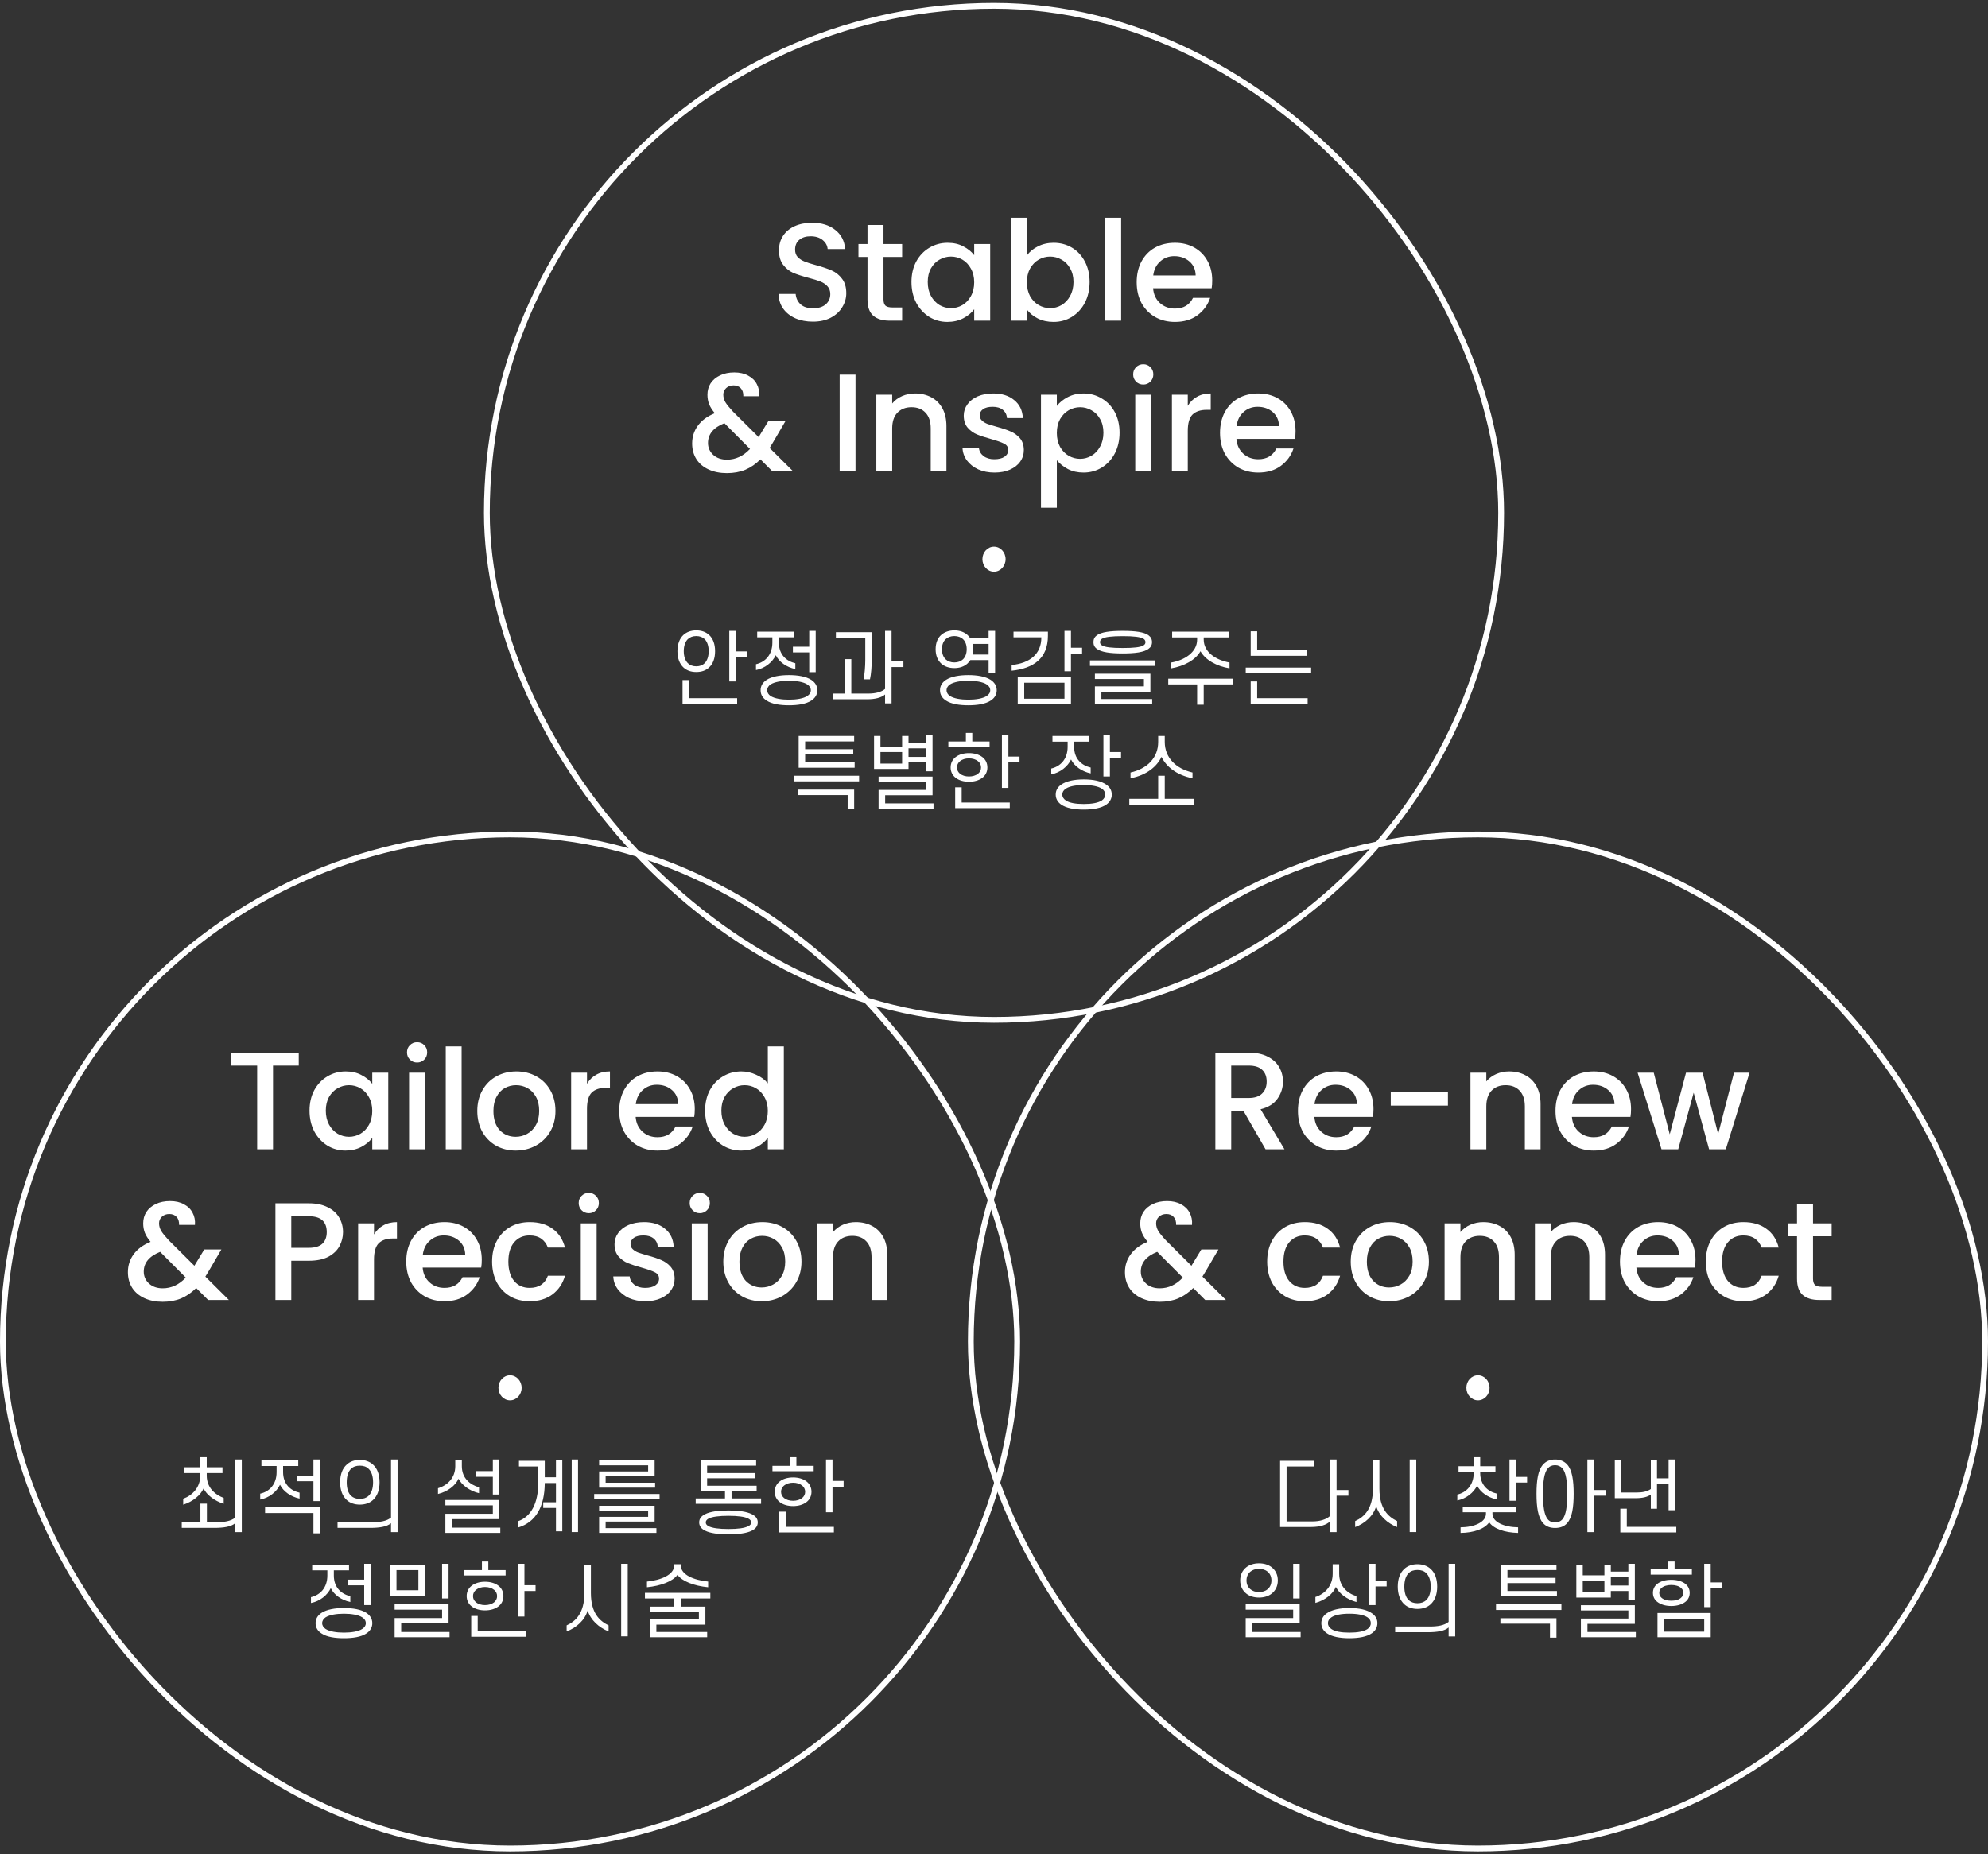 <svg width="343" height="320" viewBox="0 0 343 320" fill="none" xmlns="http://www.w3.org/2000/svg">
<rect x="0" y="0" width="343" height="320" fill="#333333" stroke="none"/>
<rect x="84" y="1" width="175" height="175" rx="87.5" stroke="white"/>
<path d="M140.253 55.508C139.133 55.508 138.125 55.316 137.229 54.931C136.333 54.532 135.629 53.971 135.117 53.252C134.605 52.532 134.349 51.691 134.349 50.731H137.277C137.341 51.452 137.621 52.044 138.117 52.508C138.629 52.971 139.341 53.203 140.253 53.203C141.197 53.203 141.933 52.98 142.461 52.532C142.989 52.068 143.253 51.475 143.253 50.755C143.253 50.196 143.085 49.739 142.749 49.388C142.429 49.035 142.021 48.764 141.525 48.572C141.045 48.38 140.373 48.172 139.509 47.947C138.421 47.66 137.533 47.371 136.845 47.084C136.173 46.779 135.597 46.316 135.117 45.691C134.637 45.068 134.397 44.236 134.397 43.196C134.397 42.236 134.637 41.395 135.117 40.675C135.597 39.956 136.269 39.404 137.133 39.02C137.997 38.636 138.997 38.444 140.133 38.444C141.749 38.444 143.069 38.852 144.093 39.667C145.133 40.468 145.709 41.572 145.821 42.98H142.797C142.749 42.371 142.461 41.852 141.933 41.419C141.405 40.987 140.709 40.772 139.845 40.772C139.061 40.772 138.421 40.971 137.925 41.371C137.429 41.772 137.181 42.347 137.181 43.099C137.181 43.611 137.333 44.035 137.637 44.371C137.957 44.691 138.357 44.947 138.837 45.139C139.317 45.331 139.973 45.539 140.805 45.764C141.909 46.068 142.805 46.371 143.493 46.675C144.197 46.98 144.789 47.452 145.269 48.092C145.765 48.715 146.013 49.556 146.013 50.611C146.013 51.459 145.781 52.26 145.317 53.011C144.869 53.764 144.205 54.371 143.325 54.836C142.461 55.283 141.437 55.508 140.253 55.508ZM152.433 44.347V51.667C152.433 52.163 152.545 52.523 152.769 52.748C153.009 52.956 153.409 53.059 153.969 53.059H155.649V55.34H153.489C152.257 55.34 151.313 55.051 150.657 54.475C150.001 53.9 149.673 52.964 149.673 51.667V44.347H148.113V42.115H149.673V38.828H152.433V42.115H155.649V44.347H152.433ZM157.259 48.667C157.259 47.34 157.531 46.163 158.075 45.139C158.635 44.115 159.387 43.324 160.331 42.764C161.291 42.188 162.347 41.9 163.499 41.9C164.539 41.9 165.443 42.108 166.211 42.523C166.995 42.923 167.619 43.428 168.083 44.035V42.115H170.843V55.34H168.083V53.371C167.619 53.995 166.987 54.516 166.187 54.931C165.387 55.347 164.475 55.556 163.451 55.556C162.315 55.556 161.275 55.267 160.331 54.691C159.387 54.099 158.635 53.283 158.075 52.243C157.531 51.188 157.259 49.995 157.259 48.667ZM168.083 48.715C168.083 47.803 167.891 47.011 167.507 46.34C167.139 45.667 166.651 45.156 166.043 44.803C165.435 44.452 164.779 44.276 164.075 44.276C163.371 44.276 162.715 44.452 162.107 44.803C161.499 45.139 161.003 45.644 160.619 46.316C160.251 46.971 160.067 47.755 160.067 48.667C160.067 49.58 160.251 50.38 160.619 51.068C161.003 51.755 161.499 52.283 162.107 52.651C162.731 53.004 163.387 53.179 164.075 53.179C164.779 53.179 165.435 53.004 166.043 52.651C166.651 52.3 167.139 51.788 167.507 51.115C167.891 50.428 168.083 49.627 168.083 48.715ZM177.173 44.084C177.637 43.444 178.269 42.923 179.069 42.523C179.885 42.108 180.789 41.9 181.781 41.9C182.949 41.9 184.005 42.179 184.949 42.739C185.893 43.3 186.637 44.099 187.181 45.139C187.725 46.163 187.997 47.34 187.997 48.667C187.997 49.995 187.725 51.188 187.181 52.243C186.637 53.283 185.885 54.099 184.925 54.691C183.981 55.267 182.933 55.556 181.781 55.556C180.757 55.556 179.845 55.355 179.045 54.956C178.261 54.556 177.637 54.044 177.173 53.419V55.34H174.437V37.58H177.173V44.084ZM185.213 48.667C185.213 47.755 185.021 46.971 184.637 46.316C184.269 45.644 183.773 45.139 183.149 44.803C182.541 44.452 181.885 44.276 181.181 44.276C180.493 44.276 179.837 44.452 179.213 44.803C178.605 45.156 178.109 45.667 177.725 46.34C177.357 47.011 177.173 47.803 177.173 48.715C177.173 49.627 177.357 50.428 177.725 51.115C178.109 51.788 178.605 52.3 179.213 52.651C179.837 53.004 180.493 53.179 181.181 53.179C181.885 53.179 182.541 53.004 183.149 52.651C183.773 52.283 184.269 51.755 184.637 51.068C185.021 50.38 185.213 49.58 185.213 48.667ZM193.438 37.58V55.34H190.702V37.58H193.438ZM209.15 48.404C209.15 48.9 209.118 49.347 209.054 49.748H198.95C199.03 50.803 199.422 51.651 200.126 52.291C200.83 52.931 201.694 53.252 202.718 53.252C204.19 53.252 205.23 52.636 205.838 51.404H208.79C208.39 52.62 207.662 53.62 206.606 54.404C205.566 55.172 204.27 55.556 202.718 55.556C201.454 55.556 200.318 55.276 199.31 54.715C198.318 54.139 197.534 53.34 196.958 52.316C196.398 51.276 196.118 50.075 196.118 48.715C196.118 47.355 196.39 46.163 196.934 45.139C197.494 44.099 198.27 43.3 199.262 42.739C200.27 42.179 201.422 41.9 202.718 41.9C203.966 41.9 205.078 42.172 206.054 42.715C207.03 43.26 207.79 44.028 208.334 45.02C208.878 45.995 209.15 47.123 209.15 48.404ZM206.294 47.539C206.278 46.532 205.918 45.724 205.214 45.115C204.51 44.508 203.638 44.203 202.598 44.203C201.654 44.203 200.846 44.508 200.174 45.115C199.502 45.708 199.102 46.516 198.974 47.539H206.294ZM133.266 81.34L131.202 79.275C130.402 80.076 129.53 80.675 128.586 81.076C127.642 81.46 126.586 81.651 125.418 81.651C124.234 81.651 123.186 81.444 122.274 81.028C121.362 80.612 120.658 80.019 120.162 79.251C119.666 78.468 119.418 77.564 119.418 76.54C119.418 75.388 119.746 74.364 120.402 73.468C121.058 72.555 122.034 71.835 123.33 71.308C122.866 70.748 122.538 70.228 122.346 69.748C122.154 69.251 122.058 68.707 122.058 68.115C122.058 67.379 122.242 66.724 122.61 66.147C122.994 65.572 123.538 65.115 124.242 64.779C124.946 64.444 125.762 64.275 126.69 64.275C127.634 64.275 128.434 64.46 129.09 64.828C129.762 65.18 130.258 65.668 130.578 66.291C130.914 66.915 131.05 67.612 130.986 68.379H128.25C128.266 67.787 128.122 67.332 127.818 67.011C127.514 66.675 127.098 66.507 126.57 66.507C126.042 66.507 125.61 66.668 125.274 66.987C124.954 67.291 124.794 67.668 124.794 68.115C124.794 68.547 124.914 68.98 125.154 69.412C125.41 69.828 125.85 70.371 126.474 71.043L130.89 75.436L132.594 72.627H135.546L133.386 76.323L132.786 77.308L136.842 81.34H133.266ZM125.418 79.323C126.922 79.323 128.25 78.707 129.402 77.475L124.986 73.035C123.098 73.787 122.154 74.924 122.154 76.444C122.154 77.26 122.458 77.948 123.066 78.507C123.674 79.052 124.458 79.323 125.418 79.323ZM147.606 64.659V81.34H144.87V64.659H147.606ZM157.87 67.9C158.91 67.9 159.838 68.115 160.654 68.547C161.486 68.98 162.134 69.62 162.598 70.468C163.062 71.316 163.294 72.34 163.294 73.54V81.34H160.582V73.948C160.582 72.763 160.286 71.859 159.694 71.236C159.102 70.596 158.294 70.275 157.27 70.275C156.246 70.275 155.43 70.596 154.822 71.236C154.23 71.859 153.934 72.763 153.934 73.948V81.34H151.198V68.115H153.934V69.627C154.382 69.084 154.95 68.659 155.638 68.356C156.342 68.052 157.086 67.9 157.87 67.9ZM171.584 81.555C170.544 81.555 169.608 81.371 168.776 81.004C167.96 80.62 167.312 80.108 166.832 79.468C166.352 78.811 166.096 78.084 166.064 77.284H168.896C168.944 77.844 169.208 78.316 169.688 78.7C170.184 79.067 170.8 79.251 171.536 79.251C172.304 79.251 172.896 79.108 173.312 78.82C173.744 78.516 173.96 78.132 173.96 77.668C173.96 77.171 173.72 76.803 173.24 76.564C172.776 76.323 172.032 76.059 171.008 75.772C170.016 75.499 169.208 75.236 168.584 74.98C167.96 74.724 167.416 74.332 166.952 73.803C166.504 73.275 166.28 72.579 166.28 71.716C166.28 71.011 166.488 70.371 166.904 69.796C167.32 69.204 167.912 68.74 168.68 68.403C169.464 68.067 170.36 67.9 171.368 67.9C172.872 67.9 174.08 68.284 174.992 69.052C175.92 69.803 176.416 70.835 176.48 72.147H173.744C173.696 71.555 173.456 71.084 173.024 70.731C172.592 70.379 172.008 70.204 171.272 70.204C170.552 70.204 170 70.34 169.616 70.612C169.232 70.883 169.04 71.243 169.04 71.692C169.04 72.043 169.168 72.34 169.424 72.579C169.68 72.82 169.992 73.011 170.36 73.156C170.728 73.284 171.272 73.451 171.992 73.659C172.952 73.915 173.736 74.18 174.344 74.451C174.968 74.707 175.504 75.091 175.952 75.603C176.4 76.115 176.632 76.796 176.648 77.644C176.648 78.395 176.44 79.067 176.024 79.659C175.608 80.251 175.016 80.716 174.248 81.052C173.496 81.388 172.608 81.555 171.584 81.555ZM182.341 70.059C182.805 69.451 183.437 68.939 184.237 68.523C185.037 68.108 185.941 67.9 186.949 67.9C188.101 67.9 189.149 68.188 190.093 68.763C191.053 69.323 191.805 70.115 192.349 71.139C192.893 72.163 193.165 73.34 193.165 74.668C193.165 75.996 192.893 77.188 192.349 78.243C191.805 79.284 191.053 80.1 190.093 80.692C189.149 81.267 188.101 81.555 186.949 81.555C185.941 81.555 185.045 81.356 184.261 80.956C183.477 80.54 182.837 80.028 182.341 79.419V87.627H179.605V68.115H182.341V70.059ZM190.381 74.668C190.381 73.755 190.189 72.972 189.805 72.316C189.437 71.644 188.941 71.139 188.317 70.803C187.709 70.451 187.053 70.275 186.349 70.275C185.661 70.275 185.005 70.451 184.381 70.803C183.773 71.156 183.277 71.668 182.893 72.34C182.525 73.011 182.341 73.803 182.341 74.716C182.341 75.627 182.525 76.427 182.893 77.115C183.277 77.787 183.773 78.299 184.381 78.651C185.005 79.004 185.661 79.18 186.349 79.18C187.053 79.18 187.709 79.004 188.317 78.651C188.941 78.284 189.437 77.755 189.805 77.067C190.189 76.379 190.381 75.579 190.381 74.668ZM197.262 66.364C196.766 66.364 196.35 66.195 196.014 65.859C195.678 65.523 195.51 65.108 195.51 64.612C195.51 64.115 195.678 63.7 196.014 63.364C196.35 63.028 196.766 62.859 197.262 62.859C197.742 62.859 198.15 63.028 198.486 63.364C198.822 63.7 198.99 64.115 198.99 64.612C198.99 65.108 198.822 65.523 198.486 65.859C198.15 66.195 197.742 66.364 197.262 66.364ZM198.606 68.115V81.34H195.87V68.115H198.606ZM204.934 70.035C205.334 69.364 205.862 68.844 206.518 68.475C207.19 68.091 207.982 67.9 208.894 67.9V70.731H208.198C207.126 70.731 206.31 71.004 205.75 71.547C205.206 72.091 204.934 73.035 204.934 74.379V81.34H202.198V68.115H204.934V70.035ZM223.529 74.403C223.529 74.9 223.497 75.347 223.433 75.748H213.329C213.409 76.803 213.801 77.651 214.505 78.291C215.209 78.931 216.073 79.251 217.097 79.251C218.569 79.251 219.609 78.635 220.217 77.403H223.169C222.769 78.62 222.041 79.62 220.985 80.403C219.945 81.171 218.649 81.555 217.097 81.555C215.833 81.555 214.697 81.275 213.689 80.716C212.697 80.139 211.913 79.34 211.337 78.316C210.777 77.275 210.497 76.076 210.497 74.716C210.497 73.356 210.769 72.163 211.313 71.139C211.873 70.1 212.649 69.299 213.641 68.74C214.649 68.18 215.801 67.9 217.097 67.9C218.345 67.9 219.457 68.171 220.433 68.716C221.409 69.26 222.169 70.028 222.713 71.019C223.257 71.996 223.529 73.124 223.529 74.403ZM220.673 73.54C220.657 72.531 220.297 71.724 219.593 71.115C218.889 70.507 218.017 70.204 216.977 70.204C216.033 70.204 215.225 70.507 214.553 71.115C213.881 71.707 213.481 72.516 213.353 73.54H220.673Z" fill="white"/>
<path d="M171.5 98.66C172.605 98.66 173.5 97.693 173.5 96.5C173.5 95.307 172.605 94.339 171.5 94.339C170.395 94.339 169.5 95.307 169.5 96.5C169.5 97.693 170.395 98.66 171.5 98.66Z" fill="white"/>
<path d="M116.881 112.373C116.881 111.141 117.259 110.189 117.917 109.573C118.477 109.069 119.219 108.789 120.129 108.789C121.053 108.789 121.795 109.069 122.341 109.573C123.013 110.189 123.377 111.141 123.377 112.373C123.377 113.619 123.013 114.571 122.341 115.187C121.795 115.705 121.053 115.971 120.129 115.971C119.219 115.971 118.477 115.705 117.917 115.187C117.259 114.571 116.881 113.619 116.881 112.373ZM117.973 112.373C117.973 113.269 118.211 113.969 118.659 114.431C119.023 114.795 119.513 114.991 120.129 114.991C120.745 114.991 121.235 114.795 121.599 114.431C122.033 113.969 122.271 113.269 122.271 112.373C122.271 111.477 122.033 110.777 121.599 110.315C121.235 109.965 120.745 109.769 120.129 109.769C119.513 109.769 119.023 109.965 118.659 110.315C118.211 110.777 117.973 111.477 117.973 112.373ZM126.947 108.873V112.415H128.865V113.409H126.947V117.595H125.827V108.873H126.947ZM118.883 117.357V120.493H127.185V121.459H117.763V117.357H118.883ZM130.643 109.013H136.999V109.993H134.381V110.889C134.381 113.003 135.711 114.109 137.223 114.459V115.467C135.711 115.145 134.423 114.249 133.849 113.073C133.275 114.277 131.987 115.341 130.433 115.635V114.627C131.987 114.277 133.261 113.031 133.261 110.889V109.993H130.643V109.013ZM140.737 115.999H139.617V112.583H136.803V111.603H139.617V108.873H140.737V115.999ZM136.117 121.711C134.591 121.711 133.177 121.501 132.267 120.899C131.623 120.493 131.231 119.905 131.231 119.121C131.231 118.337 131.623 117.749 132.267 117.329C133.177 116.741 134.591 116.503 136.117 116.503C137.643 116.503 139.071 116.741 139.981 117.329C140.611 117.749 141.017 118.337 141.017 119.121C141.017 119.905 140.611 120.493 139.981 120.899C139.071 121.501 137.643 121.711 136.117 121.711ZM136.117 117.483C134.815 117.483 133.639 117.679 132.953 118.113C132.589 118.365 132.365 118.701 132.365 119.121C132.365 119.527 132.589 119.863 132.953 120.115C133.639 120.549 134.815 120.745 136.117 120.745C137.419 120.745 138.609 120.549 139.281 120.115C139.673 119.863 139.897 119.527 139.897 119.121C139.897 118.701 139.673 118.365 139.281 118.113C138.609 117.679 137.419 117.483 136.117 117.483ZM149.29 113.899V110.077H144.222V109.097H150.41V113.731C150.41 114.963 150.298 116.363 150.102 117.231H148.996C149.178 116.363 149.29 115.033 149.29 113.899ZM145.748 113.745H146.882V119.695H149.808C151.054 119.695 152.104 119.415 152.706 118.897V108.873H153.826V114.137H155.87V115.117H153.826V121.389H152.706V119.849C152.09 120.395 150.984 120.675 149.64 120.675H143.774V119.695H145.748V113.745ZM161.428 112.037C161.428 110.959 161.778 110.105 162.408 109.559C162.968 109.069 163.738 108.789 164.662 108.789C165.572 108.789 166.356 109.069 166.902 109.559C167.098 109.727 167.28 109.937 167.42 110.175H170.57V108.873H171.69V116.069H170.57V113.913H167.42C167.266 114.137 167.098 114.347 166.902 114.529C166.356 115.019 165.572 115.299 164.662 115.299C163.738 115.299 162.968 115.019 162.408 114.529C161.778 113.955 161.428 113.129 161.428 112.037ZM167.798 111.127C167.868 111.407 167.896 111.715 167.896 112.037C167.896 112.373 167.868 112.681 167.798 112.961H170.57V111.127H167.798ZM162.52 112.037C162.52 112.779 162.744 113.367 163.15 113.773C163.528 114.123 164.032 114.319 164.662 114.319C165.278 114.319 165.796 114.123 166.16 113.773C166.566 113.367 166.79 112.779 166.79 112.037C166.79 111.295 166.566 110.707 166.16 110.315C165.796 109.965 165.278 109.769 164.662 109.769C164.032 109.769 163.528 109.965 163.15 110.315C162.744 110.707 162.52 111.295 162.52 112.037ZM167.07 121.711C165.544 121.711 164.13 121.501 163.22 120.899C162.576 120.493 162.184 119.905 162.184 119.121C162.184 118.337 162.576 117.749 163.22 117.329C164.13 116.741 165.544 116.503 167.07 116.503C168.596 116.503 170.024 116.741 170.934 117.329C171.564 117.749 171.97 118.337 171.97 119.121C171.97 119.905 171.564 120.493 170.934 120.899C170.024 121.501 168.596 121.711 167.07 121.711ZM167.07 117.483C165.768 117.483 164.592 117.679 163.906 118.113C163.542 118.365 163.318 118.701 163.318 119.121C163.318 119.527 163.542 119.863 163.906 120.115C164.592 120.549 165.768 120.745 167.07 120.745C168.372 120.745 169.562 120.549 170.234 120.115C170.626 119.863 170.85 119.527 170.85 119.121C170.85 118.701 170.626 118.365 170.234 118.113C169.562 117.679 168.372 117.483 167.07 117.483ZM179.669 109.993H174.867V109.013H180.803V109.727C180.803 113.605 178.339 115.355 174.545 115.747V114.767C177.695 114.445 179.669 112.877 179.669 109.993ZM184.779 108.873V111.785H186.697V112.779H184.779V115.845H183.659V108.873H184.779ZM175.595 121.543V116.853H184.779V121.543H175.595ZM183.659 117.819H176.715V120.577H183.659V117.819ZM188.657 110.819C188.657 110.301 188.853 109.923 189.273 109.615C190.043 109.083 191.499 108.873 193.711 108.873C195.923 108.873 197.379 109.083 198.135 109.615C198.555 109.923 198.765 110.301 198.765 110.819C198.765 111.309 198.555 111.701 198.135 111.995C197.379 112.541 195.923 112.765 193.711 112.765C191.499 112.765 190.043 112.541 189.273 111.995C188.853 111.701 188.657 111.309 188.657 110.819ZM189.791 110.819C189.791 111.043 189.889 111.225 190.113 111.365C190.631 111.701 191.793 111.827 193.711 111.827C195.629 111.827 196.791 111.701 197.309 111.365C197.533 111.225 197.631 111.043 197.631 110.819C197.631 110.595 197.533 110.399 197.309 110.245C196.791 109.923 195.629 109.783 193.711 109.783C191.793 109.783 190.631 109.923 190.113 110.245C189.889 110.399 189.791 110.595 189.791 110.819ZM188.055 114.921V113.969H199.339V114.921H188.055ZM190.029 119.373V120.633H198.793V121.543H188.909V118.449H197.365V117.175H188.909V116.265H198.485V119.373H190.029ZM202.236 110.007V109.013H212.022V110.007H207.682V110.371C207.682 112.597 209.894 113.941 212.134 114.333V115.341C209.866 114.949 208.004 113.913 207.122 112.387C206.254 113.913 204.322 114.949 202.082 115.341V114.333C204.308 113.955 206.548 112.597 206.548 110.371V110.007H202.236ZM201.564 118.113V117.119H212.708V118.113H207.682V121.613H206.548V118.113H201.564ZM216.907 108.943V112.191H225.447V113.171H215.787V108.943H216.907ZM214.933 116.195V115.215H226.217V116.195H214.933ZM216.907 117.595V120.493H225.615V121.459H215.787V117.595H216.907ZM138.916 130.205V131.563H147.456V132.487H137.796V127.013H147.372V127.951H138.916V129.295H147.218V130.205H138.916ZM136.942 134.839V133.873H148.226V134.839H136.942ZM146.252 139.613V137.205H137.698V136.267H147.372V139.613H146.252ZM151.908 128.861H155.646V127.013H156.752V128.217H159.776V126.873H160.896V133.103H159.776V131.563H156.752V132.697H150.802V127.013H151.908V128.861ZM156.752 129.141V130.625H159.776V129.141H156.752ZM155.646 131.773V129.785H151.908V131.773H155.646ZM152.72 137.233V138.633H161.064V139.543H151.586V136.323H159.776V134.923H151.586V134.013H160.896V137.233H152.72ZM163.625 128.889V127.965H166.649V126.481H167.755V127.965H170.737V128.889H163.625ZM165.109 132.445C165.109 132.893 165.305 133.243 165.627 133.523C166.019 133.831 166.565 133.999 167.181 133.999C167.797 133.999 168.357 133.831 168.749 133.523C169.071 133.243 169.267 132.893 169.267 132.445C169.267 131.997 169.071 131.633 168.749 131.367C168.357 131.045 167.797 130.877 167.181 130.877C166.565 130.877 166.019 131.045 165.627 131.367C165.305 131.633 165.109 131.997 165.109 132.445ZM164.017 132.445C164.017 131.689 164.339 131.059 164.899 130.639C165.459 130.205 166.271 129.967 167.181 129.967C168.105 129.967 168.903 130.205 169.477 130.639C170.037 131.059 170.359 131.689 170.359 132.445C170.359 133.187 170.037 133.817 169.477 134.237C168.903 134.671 168.105 134.909 167.181 134.909C166.271 134.909 165.459 134.671 164.899 134.237C164.339 133.817 164.017 133.187 164.017 132.445ZM173.985 126.873V130.569H175.903V131.563H173.985V135.973H172.865V126.873H173.985ZM165.921 135.875V138.493H174.223V139.459H164.801V135.875H165.921ZM181.587 127.013H187.957V127.993H185.325V128.889C185.325 131.003 186.669 132.109 188.181 132.459V133.467C186.669 133.145 185.381 132.249 184.793 131.073C184.219 132.277 182.931 133.341 181.377 133.635V132.627C182.931 132.277 184.205 131.031 184.205 128.889V127.993H181.587V127.013ZM191.499 126.873V129.785H193.417V130.779H191.499V133.999H190.379V126.873H191.499ZM182.147 137.121C182.147 136.393 182.497 135.819 183.085 135.413C183.953 134.797 185.339 134.503 186.991 134.503C188.643 134.503 190.029 134.797 190.883 135.413C191.471 135.819 191.821 136.393 191.821 137.121C191.821 137.849 191.471 138.423 190.883 138.843C190.029 139.445 188.643 139.711 186.991 139.711C185.339 139.711 183.953 139.445 183.085 138.843C182.497 138.423 182.147 137.849 182.147 137.121ZM183.281 137.121C183.281 137.513 183.491 137.863 183.883 138.129C184.485 138.549 185.577 138.745 186.991 138.745C188.391 138.745 189.483 138.549 190.113 138.129C190.491 137.863 190.687 137.513 190.687 137.121C190.687 136.715 190.491 136.365 190.113 136.113C189.483 135.693 188.391 135.483 186.991 135.483C185.577 135.483 184.485 135.693 183.883 136.113C183.491 136.365 183.281 136.715 183.281 137.121ZM200.402 130.611C199.618 132.263 197.882 133.761 195.054 134.307V133.313C197.938 132.669 199.828 130.779 199.828 128.035V127.013H200.962V128.035C200.962 130.779 202.922 132.669 205.75 133.313V134.307C202.95 133.747 201.186 132.263 200.402 130.611ZM194.844 138.843V137.863H199.828V133.873H200.962V137.863H205.988V138.843H194.844Z" fill="white"/>
<rect x="0.5" y="144" width="175" height="175" rx="87.5" stroke="white"/>
<path d="M51.545 181.659V183.891H47.105V198.339H44.369V183.891H39.905V181.659H51.545ZM53.404 191.667C53.404 190.339 53.676 189.163 54.22 188.139C54.78 187.115 55.532 186.323 56.476 185.763C57.436 185.187 58.492 184.899 59.644 184.899C60.684 184.899 61.588 185.107 62.356 185.523C63.14 185.923 63.764 186.427 64.228 187.035V185.115H66.988V198.339H64.228V196.371C63.764 196.995 63.132 197.515 62.332 197.931C61.532 198.347 60.62 198.555 59.596 198.555C58.46 198.555 57.42 198.267 56.476 197.691C55.532 197.099 54.78 196.283 54.22 195.243C53.676 194.187 53.404 192.995 53.404 191.667ZM64.228 191.715C64.228 190.803 64.036 190.011 63.652 189.339C63.284 188.667 62.796 188.155 62.188 187.803C61.58 187.451 60.924 187.275 60.22 187.275C59.516 187.275 58.86 187.451 58.252 187.803C57.644 188.139 57.148 188.643 56.764 189.315C56.396 189.971 56.212 190.755 56.212 191.667C56.212 192.579 56.396 193.379 56.764 194.067C57.148 194.755 57.644 195.283 58.252 195.651C58.876 196.003 59.532 196.179 60.22 196.179C60.924 196.179 61.58 196.003 62.188 195.651C62.796 195.299 63.284 194.787 63.652 194.115C64.036 193.427 64.228 192.627 64.228 191.715ZM71.973 183.363C71.477 183.363 71.061 183.195 70.725 182.859C70.389 182.523 70.221 182.107 70.221 181.611C70.221 181.115 70.389 180.699 70.725 180.363C71.061 180.027 71.477 179.859 71.973 179.859C72.453 179.859 72.861 180.027 73.197 180.363C73.533 180.699 73.701 181.115 73.701 181.611C73.701 182.107 73.533 182.523 73.197 182.859C72.861 183.195 72.453 183.363 71.973 183.363ZM73.317 185.115V198.339H70.581V185.115H73.317ZM79.645 180.579V198.339H76.909V180.579H79.645ZM88.974 198.555C87.725 198.555 86.597 198.275 85.59 197.715C84.582 197.139 83.79 196.339 83.213 195.315C82.638 194.275 82.35 193.075 82.35 191.715C82.35 190.371 82.645 189.179 83.237 188.139C83.829 187.099 84.638 186.299 85.662 185.739C86.686 185.179 87.829 184.899 89.094 184.899C90.358 184.899 91.501 185.179 92.525 185.739C93.549 186.299 94.358 187.099 94.95 188.139C95.541 189.179 95.838 190.371 95.838 191.715C95.838 193.059 95.534 194.251 94.925 195.291C94.317 196.331 93.486 197.139 92.43 197.715C91.389 198.275 90.237 198.555 88.974 198.555ZM88.974 196.179C89.677 196.179 90.334 196.011 90.942 195.675C91.566 195.339 92.07 194.835 92.454 194.163C92.838 193.491 93.029 192.675 93.029 191.715C93.029 190.755 92.846 189.947 92.478 189.291C92.109 188.619 91.621 188.115 91.013 187.779C90.406 187.443 89.749 187.275 89.046 187.275C88.341 187.275 87.686 187.443 87.078 187.779C86.486 188.115 86.013 188.619 85.662 189.291C85.309 189.947 85.133 190.755 85.133 191.715C85.133 193.139 85.493 194.243 86.213 195.027C86.95 195.795 87.87 196.179 88.974 196.179ZM101.278 187.035C101.678 186.363 102.206 185.843 102.862 185.475C103.534 185.091 104.326 184.899 105.238 184.899V187.731H104.542C103.47 187.731 102.654 188.003 102.094 188.547C101.55 189.091 101.278 190.035 101.278 191.379V198.339H98.542V185.115H101.278V187.035ZM119.873 191.403C119.873 191.899 119.841 192.347 119.777 192.747H109.673C109.753 193.803 110.145 194.651 110.849 195.291C111.553 195.931 112.417 196.251 113.441 196.251C114.913 196.251 115.953 195.635 116.561 194.403H119.513C119.113 195.619 118.385 196.619 117.329 197.403C116.289 198.171 114.993 198.555 113.441 198.555C112.177 198.555 111.041 198.275 110.033 197.715C109.041 197.139 108.257 196.339 107.681 195.315C107.121 194.275 106.841 193.075 106.841 191.715C106.841 190.355 107.113 189.163 107.657 188.139C108.217 187.099 108.993 186.299 109.985 185.739C110.993 185.179 112.145 184.899 113.441 184.899C114.689 184.899 115.801 185.171 116.777 185.715C117.753 186.259 118.513 187.027 119.057 188.019C119.601 188.995 119.873 190.123 119.873 191.403ZM117.017 190.539C117.001 189.531 116.641 188.723 115.937 188.115C115.233 187.507 114.361 187.203 113.321 187.203C112.377 187.203 111.569 187.507 110.897 188.115C110.225 188.707 109.825 189.515 109.697 190.539H117.017ZM121.654 191.667C121.654 190.339 121.926 189.163 122.47 188.139C123.03 187.115 123.782 186.323 124.726 185.763C125.686 185.187 126.75 184.899 127.918 184.899C128.782 184.899 129.63 185.091 130.462 185.475C131.31 185.843 131.982 186.339 132.478 186.963V180.579H135.238V198.339H132.478V196.347C132.03 196.987 131.406 197.515 130.606 197.931C129.822 198.347 128.918 198.555 127.894 198.555C126.742 198.555 125.686 198.267 124.726 197.691C123.782 197.099 123.03 196.283 122.47 195.243C121.926 194.187 121.654 192.995 121.654 191.667ZM132.478 191.715C132.478 190.803 132.286 190.011 131.902 189.339C131.534 188.667 131.046 188.155 130.438 187.803C129.83 187.451 129.174 187.275 128.47 187.275C127.766 187.275 127.11 187.451 126.502 187.803C125.894 188.139 125.398 188.643 125.014 189.315C124.646 189.971 124.462 190.755 124.462 191.667C124.462 192.579 124.646 193.379 125.014 194.067C125.398 194.755 125.894 195.283 126.502 195.651C127.126 196.003 127.782 196.179 128.47 196.179C129.174 196.179 129.83 196.003 130.438 195.651C131.046 195.299 131.534 194.787 131.902 194.115C132.286 193.427 132.478 192.627 132.478 191.715ZM35.915 224.339L33.851 222.275C33.051 223.075 32.179 223.675 31.235 224.075C30.291 224.459 29.235 224.651 28.067 224.651C26.883 224.651 25.835 224.443 24.923 224.027C24.011 223.611 23.307 223.019 22.811 222.251C22.315 221.467 22.067 220.563 22.067 219.539C22.067 218.387 22.395 217.363 23.051 216.467C23.707 215.555 24.683 214.835 25.979 214.307C25.515 213.747 25.187 213.227 24.995 212.747C24.803 212.251 24.707 211.707 24.707 211.115C24.707 210.379 24.891 209.723 25.259 209.147C25.643 208.571 26.187 208.115 26.891 207.779C27.595 207.443 28.411 207.275 29.339 207.275C30.283 207.275 31.083 207.459 31.739 207.827C32.411 208.179 32.907 208.667 33.227 209.291C33.563 209.915 33.699 210.611 33.635 211.379H30.899C30.915 210.787 30.771 210.331 30.467 210.011C30.163 209.675 29.747 209.507 29.219 209.507C28.691 209.507 28.259 209.667 27.923 209.987C27.603 210.291 27.443 210.667 27.443 211.115C27.443 211.547 27.563 211.979 27.803 212.411C28.059 212.827 28.499 213.371 29.123 214.043L33.539 218.435L35.243 215.627H38.195L36.035 219.323L35.435 220.307L39.491 224.339H35.915ZM28.067 222.323C29.571 222.323 30.899 221.707 32.051 220.475L27.635 216.035C25.747 216.787 24.803 217.923 24.803 219.443C24.803 220.259 25.107 220.947 25.715 221.507C26.323 222.051 27.107 222.323 28.067 222.323ZM59.183 212.627C59.183 213.475 58.983 214.275 58.583 215.027C58.183 215.779 57.543 216.395 56.663 216.875C55.783 217.339 54.655 217.571 53.279 217.571H50.255V224.339H47.519V207.659H53.279C54.559 207.659 55.639 207.883 56.519 208.331C57.415 208.763 58.079 209.355 58.511 210.107C58.959 210.859 59.183 211.699 59.183 212.627ZM53.279 215.339C54.319 215.339 55.095 215.107 55.607 214.643C56.119 214.163 56.375 213.491 56.375 212.627C56.375 210.803 55.343 209.891 53.279 209.891H50.255V215.339H53.279ZM64.528 213.035C64.928 212.363 65.456 211.843 66.112 211.475C66.784 211.091 67.576 210.899 68.488 210.899V213.731H67.792C66.72 213.731 65.904 214.003 65.344 214.547C64.8 215.091 64.528 216.035 64.528 217.379V224.339H61.792V211.115H64.528V213.035ZM83.123 217.403C83.123 217.899 83.091 218.347 83.027 218.747H72.923C73.003 219.803 73.395 220.651 74.099 221.291C74.803 221.931 75.667 222.251 76.691 222.251C78.163 222.251 79.203 221.635 79.811 220.403H82.763C82.363 221.619 81.635 222.619 80.579 223.403C79.539 224.171 78.243 224.555 76.691 224.555C75.427 224.555 74.291 224.275 73.283 223.715C72.291 223.139 71.507 222.339 70.931 221.315C70.371 220.275 70.091 219.075 70.091 217.715C70.091 216.355 70.363 215.163 70.907 214.139C71.467 213.099 72.243 212.299 73.235 211.739C74.243 211.179 75.395 210.899 76.691 210.899C77.939 210.899 79.051 211.171 80.027 211.715C81.003 212.259 81.763 213.027 82.307 214.019C82.851 214.995 83.123 216.123 83.123 217.403ZM80.267 216.539C80.251 215.531 79.891 214.723 79.187 214.115C78.483 213.507 77.611 213.203 76.571 213.203C75.627 213.203 74.819 213.507 74.147 214.115C73.475 214.707 73.075 215.515 72.947 216.539H80.267ZM84.904 217.715C84.904 216.355 85.176 215.163 85.72 214.139C86.28 213.099 87.048 212.299 88.024 211.739C89 211.179 90.12 210.899 91.384 210.899C92.984 210.899 94.304 211.283 95.344 212.051C96.4 212.803 97.112 213.883 97.48 215.291H94.528C94.288 214.635 93.904 214.123 93.376 213.755C92.848 213.387 92.184 213.203 91.384 213.203C90.264 213.203 89.368 213.603 88.696 214.403C88.04 215.187 87.712 216.291 87.712 217.715C87.712 219.139 88.04 220.251 88.696 221.051C89.368 221.851 90.264 222.251 91.384 222.251C92.968 222.251 94.016 221.555 94.528 220.163H97.48C97.096 221.507 96.376 222.579 95.32 223.379C94.264 224.163 92.952 224.555 91.384 224.555C90.12 224.555 89 224.275 88.024 223.715C87.048 223.139 86.28 222.339 85.72 221.315C85.176 220.275 84.904 219.075 84.904 217.715ZM101.598 209.363C101.102 209.363 100.686 209.195 100.35 208.859C100.014 208.523 99.846 208.107 99.846 207.611C99.846 207.115 100.014 206.699 100.35 206.363C100.686 206.027 101.102 205.859 101.598 205.859C102.078 205.859 102.486 206.027 102.822 206.363C103.158 206.699 103.326 207.115 103.326 207.611C103.326 208.107 103.158 208.523 102.822 208.859C102.486 209.195 102.078 209.363 101.598 209.363ZM102.942 211.115V224.339H100.206V211.115H102.942ZM111.334 224.555C110.294 224.555 109.358 224.371 108.526 224.003C107.71 223.619 107.062 223.107 106.582 222.467C106.102 221.811 105.846 221.083 105.814 220.283H108.646C108.694 220.843 108.958 221.315 109.438 221.699C109.934 222.067 110.55 222.251 111.286 222.251C112.054 222.251 112.646 222.107 113.062 221.819C113.494 221.515 113.71 221.131 113.71 220.667C113.71 220.171 113.47 219.803 112.99 219.563C112.526 219.323 111.782 219.059 110.758 218.771C109.766 218.499 108.958 218.235 108.334 217.979C107.71 217.723 107.166 217.331 106.702 216.803C106.254 216.275 106.03 215.579 106.03 214.715C106.03 214.011 106.238 213.371 106.654 212.795C107.07 212.203 107.662 211.739 108.43 211.403C109.214 211.067 110.11 210.899 111.118 210.899C112.622 210.899 113.83 211.283 114.742 212.051C115.67 212.803 116.166 213.835 116.23 215.147H113.494C113.446 214.555 113.206 214.083 112.774 213.731C112.342 213.379 111.758 213.203 111.022 213.203C110.302 213.203 109.75 213.339 109.366 213.611C108.982 213.883 108.79 214.243 108.79 214.691C108.79 215.043 108.918 215.339 109.174 215.579C109.43 215.819 109.742 216.011 110.11 216.155C110.478 216.283 111.022 216.451 111.742 216.659C112.702 216.915 113.486 217.179 114.094 217.451C114.718 217.707 115.254 218.091 115.702 218.603C116.15 219.115 116.382 219.795 116.398 220.643C116.398 221.395 116.19 222.067 115.774 222.659C115.358 223.251 114.766 223.715 113.998 224.051C113.246 224.387 112.358 224.555 111.334 224.555ZM120.747 209.363C120.251 209.363 119.835 209.195 119.499 208.859C119.163 208.523 118.995 208.107 118.995 207.611C118.995 207.115 119.163 206.699 119.499 206.363C119.835 206.027 120.251 205.859 120.747 205.859C121.227 205.859 121.635 206.027 121.971 206.363C122.307 206.699 122.475 207.115 122.475 207.611C122.475 208.107 122.307 208.523 121.971 208.859C121.635 209.195 121.227 209.363 120.747 209.363ZM122.091 211.115V224.339H119.355V211.115H122.091ZM131.419 224.555C130.171 224.555 129.043 224.275 128.035 223.715C127.027 223.139 126.235 222.339 125.659 221.315C125.083 220.275 124.795 219.075 124.795 217.715C124.795 216.371 125.091 215.179 125.683 214.139C126.275 213.099 127.083 212.299 128.107 211.739C129.131 211.179 130.275 210.899 131.539 210.899C132.803 210.899 133.947 211.179 134.971 211.739C135.995 212.299 136.803 213.099 137.395 214.139C137.987 215.179 138.283 216.371 138.283 217.715C138.283 219.059 137.979 220.251 137.371 221.291C136.763 222.331 135.931 223.139 134.875 223.715C133.835 224.275 132.683 224.555 131.419 224.555ZM131.419 222.179C132.123 222.179 132.779 222.011 133.387 221.675C134.011 221.339 134.515 220.835 134.899 220.163C135.283 219.491 135.475 218.675 135.475 217.715C135.475 216.755 135.291 215.947 134.923 215.291C134.555 214.619 134.067 214.115 133.459 213.779C132.851 213.443 132.195 213.275 131.491 213.275C130.787 213.275 130.131 213.443 129.523 213.779C128.931 214.115 128.459 214.619 128.107 215.291C127.755 215.947 127.579 216.755 127.579 217.715C127.579 219.139 127.939 220.243 128.659 221.027C129.395 221.795 130.315 222.179 131.419 222.179ZM147.66 210.899C148.7 210.899 149.628 211.115 150.444 211.547C151.276 211.979 151.924 212.619 152.388 213.467C152.852 214.315 153.084 215.339 153.084 216.539V224.339H150.372V216.947C150.372 215.763 150.076 214.859 149.484 214.235C148.892 213.595 148.084 213.275 147.06 213.275C146.036 213.275 145.22 213.595 144.612 214.235C144.02 214.859 143.724 215.763 143.724 216.947V224.339H140.988V211.115H143.724V212.627C144.172 212.083 144.74 211.659 145.428 211.355C146.132 211.051 146.876 210.899 147.66 210.899Z" fill="white"/>
<path d="M88 241.66C89.105 241.66 90 240.693 90 239.5C90 238.307 89.105 237.339 88 237.339C86.895 237.339 86 238.307 86 239.5C86 240.693 86.895 241.66 88 241.66Z" fill="white"/>
<path d="M31.778 254.211V253.217H34.55V251.481H35.67V253.217H38.386V254.211H35.67V254.659C35.67 256.675 37.042 257.921 38.596 258.509V259.517C37.014 259.027 35.642 257.963 35.124 256.871C34.62 258.005 33.304 259.139 31.61 259.671V258.649C33.206 258.061 34.55 256.689 34.55 254.659V254.211H31.778ZM41.718 264.403H40.584V262.863C39.884 263.479 38.582 263.675 36.986 263.675H31.358V262.695H34.578V259.489H35.698V262.695H37.392C38.624 262.695 39.828 262.527 40.584 261.897V251.873H41.718V264.403ZM45.105 252.013H51.461V252.993H48.843V254.043C48.843 256.157 50.173 257.263 51.685 257.599V258.621C50.173 258.299 48.885 257.389 48.311 256.227C47.737 257.431 46.449 258.495 44.895 258.789V257.767C46.449 257.431 47.723 256.185 47.723 254.043V252.993H45.105V252.013ZM55.199 259.055H54.079V255.625H51.265V254.659H54.079V251.873H55.199V259.055ZM54.079 264.613V261.113H45.735V260.133H55.199V264.613H54.079ZM58.685 255.807C58.685 254.463 59.077 253.399 59.847 252.727C60.393 252.223 61.191 251.943 62.087 251.943C62.983 251.943 63.767 252.223 64.327 252.727C65.097 253.399 65.489 254.463 65.489 255.807C65.489 257.137 65.097 258.201 64.327 258.887C63.767 259.391 62.983 259.657 62.087 259.657C61.191 259.657 60.393 259.391 59.847 258.887C59.077 258.201 58.685 257.137 58.685 255.807ZM59.819 255.807C59.819 256.815 60.057 257.655 60.575 258.145C60.953 258.495 61.457 258.677 62.087 258.677C62.703 258.677 63.221 258.495 63.585 258.145C64.117 257.655 64.369 256.815 64.369 255.807C64.369 254.799 64.117 253.959 63.585 253.469C63.221 253.105 62.703 252.937 62.087 252.937C61.457 252.937 60.953 253.105 60.575 253.469C60.057 253.959 59.819 254.799 59.819 255.807ZM68.597 264.403H67.463V262.863C66.763 263.479 65.461 263.675 63.865 263.675H58.237V262.695H64.271C65.503 262.695 66.707 262.527 67.463 261.897V251.873H68.597V264.403ZM79.684 251.943V253.021C79.684 255.093 81.085 256.227 82.653 256.675V257.683C81.056 257.319 79.684 256.297 79.111 255.191C78.593 256.367 77.221 257.431 75.569 257.823V256.829C77.178 256.353 78.55 255.065 78.55 253.021V251.943H79.684ZM86.153 257.921H85.032V254.855H82.079V253.875H85.032V251.873H86.153V257.921ZM77.977 262.163V263.633H86.32V264.543H76.843V261.239H85.032V259.783H76.843V258.859H86.153V262.163H77.977ZM92.872 255.849V253.077H89.54V252.097H93.992V254.939H95.924V251.943H97.016V264.263H95.924V260.231H93.726V259.251H95.924V255.933H93.992C93.964 259.979 92.494 262.681 89.372 263.619V262.527C91.57 261.771 92.872 259.503 92.872 255.849ZM99.732 264.389H98.64V251.873H99.732V264.389ZM104.491 254.771V255.877H113.031V256.731H103.371V253.931H111.827V252.881H103.371V252.013H112.947V254.771H104.491ZM102.517 258.733V257.823H113.801V258.733H102.517ZM104.491 262.583V263.717H113.255V264.543H103.371V261.771H111.827V260.693H103.371V259.853H112.947V262.583H104.491ZM122.005 255.107V256.395H130.545V257.291H126.219V258.593H131.315V259.517H120.031V258.593H125.085V257.291H120.885V252.013H130.461V252.937H122.005V254.211H130.307V255.107H122.005ZM120.633 262.723C120.633 262.079 121.011 261.631 121.655 261.309C122.523 260.861 123.937 260.665 125.687 260.665C127.437 260.665 128.851 260.861 129.719 261.309C130.363 261.631 130.741 262.079 130.741 262.723C130.741 263.367 130.363 263.843 129.719 264.151C128.851 264.599 127.437 264.781 125.687 264.781C123.937 264.781 122.523 264.599 121.655 264.151C121.011 263.843 120.633 263.367 120.633 262.723ZM121.767 262.723C121.767 263.003 121.935 263.213 122.229 263.367C122.859 263.717 124.077 263.871 125.687 263.871C127.311 263.871 128.501 263.717 129.131 263.367C129.453 263.213 129.607 263.003 129.607 262.723C129.607 262.471 129.453 262.247 129.131 262.079C128.501 261.743 127.311 261.589 125.687 261.589C124.077 261.589 122.859 261.743 122.229 262.079C121.935 262.247 121.767 262.471 121.767 262.723ZM133.275 253.889V252.965H136.299V251.481H137.405V252.965H140.387V253.889H133.275ZM134.759 257.445C134.759 257.893 134.955 258.243 135.277 258.523C135.669 258.831 136.215 258.999 136.831 258.999C137.447 258.999 138.007 258.831 138.399 258.523C138.721 258.243 138.917 257.893 138.917 257.445C138.917 256.997 138.721 256.633 138.399 256.367C138.007 256.045 137.447 255.877 136.831 255.877C136.215 255.877 135.669 256.045 135.277 256.367C134.955 256.633 134.759 256.997 134.759 257.445ZM133.667 257.445C133.667 256.689 133.989 256.059 134.549 255.639C135.109 255.205 135.921 254.967 136.831 254.967C137.755 254.967 138.553 255.205 139.127 255.639C139.687 256.059 140.009 256.689 140.009 257.445C140.009 258.187 139.687 258.817 139.127 259.237C138.553 259.671 137.755 259.909 136.831 259.909C135.921 259.909 135.109 259.671 134.549 259.237C133.989 258.817 133.667 258.187 133.667 257.445ZM143.635 251.873V255.569H145.553V256.563H143.635V260.973H142.515V251.873H143.635ZM135.571 260.875V263.493H143.873V264.459H134.451V260.875H135.571ZM53.862 270.013H60.218V270.993H57.6V271.889C57.6 274.003 58.93 275.109 60.442 275.459V276.467C58.93 276.145 57.642 275.249 57.068 274.073C56.494 275.277 55.206 276.341 53.652 276.635V275.627C55.206 275.277 56.48 274.031 56.48 271.889V270.993H53.862V270.013ZM63.956 276.999H62.836V273.583H60.022V272.603H62.836V269.873H63.956V276.999ZM59.336 282.711C57.81 282.711 56.396 282.501 55.486 281.899C54.842 281.493 54.45 280.905 54.45 280.121C54.45 279.337 54.842 278.749 55.486 278.329C56.396 277.741 57.81 277.503 59.336 277.503C60.862 277.503 62.29 277.741 63.2 278.329C63.83 278.749 64.236 279.337 64.236 280.121C64.236 280.905 63.83 281.493 63.2 281.899C62.29 282.501 60.862 282.711 59.336 282.711ZM59.336 278.483C58.034 278.483 56.858 278.679 56.172 279.113C55.808 279.365 55.584 279.701 55.584 280.121C55.584 280.527 55.808 280.863 56.172 281.115C56.858 281.549 58.034 281.745 59.336 281.745C60.638 281.745 61.828 281.549 62.5 281.115C62.892 280.863 63.116 280.527 63.116 280.121C63.116 279.701 62.892 279.365 62.5 279.113C61.828 278.679 60.638 278.483 59.336 278.483ZM67.302 275.361V270.013H73.294V275.361H67.302ZM72.188 270.965H68.408V274.437H72.188V270.965ZM77.396 275.851H76.276V269.873H77.396V275.851ZM69.22 280.163V281.633H77.564V282.543H68.086V279.239H76.276V277.783H68.086V276.859H77.396V280.163H69.22ZM80.125 271.889V270.965H83.149V269.481H84.255V270.965H87.237V271.889H80.125ZM81.609 275.445C81.609 275.893 81.805 276.243 82.127 276.523C82.519 276.831 83.065 276.999 83.681 276.999C84.297 276.999 84.857 276.831 85.249 276.523C85.571 276.243 85.767 275.893 85.767 275.445C85.767 274.997 85.571 274.633 85.249 274.367C84.857 274.045 84.297 273.877 83.681 273.877C83.065 273.877 82.519 274.045 82.127 274.367C81.805 274.633 81.609 274.997 81.609 275.445ZM80.517 275.445C80.517 274.689 80.839 274.059 81.399 273.639C81.959 273.205 82.771 272.967 83.681 272.967C84.605 272.967 85.403 273.205 85.977 273.639C86.537 274.059 86.859 274.689 86.859 275.445C86.859 276.187 86.537 276.817 85.977 277.237C85.403 277.671 84.605 277.909 83.681 277.909C82.771 277.909 81.959 277.671 81.399 277.237C80.839 276.817 80.517 276.187 80.517 275.445ZM90.485 269.873V273.569H92.403V274.563H90.485V278.973H89.365V269.873H90.485ZM82.421 278.875V281.493H90.723V282.459H81.301V278.875H82.421ZM101.391 277.923C100.929 279.575 99.459 280.919 97.765 281.535V280.499C99.347 279.785 100.831 278.371 100.831 274.913V270.013H101.951V274.913C101.951 278.371 103.449 279.743 105.003 280.499V281.535C103.337 280.891 101.881 279.561 101.391 277.923ZM108.307 269.873V282.389H107.173V269.873H108.307ZM116.888 271.777C116.062 272.911 114.004 273.681 111.624 273.919V272.939C114.004 272.701 116.328 271.777 116.328 270.139V269.943H117.462V270.139C117.462 271.777 119.716 272.687 122.18 272.939V273.919C119.744 273.681 117.714 272.897 116.888 271.777ZM111.274 275.851V274.885H122.558V275.851H117.462V277.265H121.704V280.373H113.248V281.633H122.012V282.543H112.128V279.449H120.584V278.175H112.128V277.265H116.342V275.851H111.274Z" fill="white"/>
<rect x="167.5" y="144" width="175" height="175" rx="87.5" stroke="white"/>
<path d="M218.355 198.339L214.515 191.667H212.427V198.339H209.691V181.659H215.451C216.731 181.659 217.811 181.883 218.691 182.331C219.587 182.779 220.251 183.379 220.683 184.131C221.131 184.883 221.355 185.723 221.355 186.651C221.355 187.739 221.035 188.731 220.395 189.627C219.771 190.507 218.803 191.107 217.491 191.427L221.619 198.339H218.355ZM212.427 189.483H215.451C216.475 189.483 217.243 189.227 217.755 188.715C218.283 188.203 218.547 187.515 218.547 186.651C218.547 185.787 218.291 185.115 217.779 184.635C217.267 184.139 216.491 183.891 215.451 183.891H212.427V189.483ZM236.975 191.403C236.975 191.899 236.943 192.347 236.879 192.747H226.775C226.855 193.803 227.247 194.651 227.951 195.291C228.655 195.931 229.519 196.251 230.543 196.251C232.015 196.251 233.055 195.635 233.663 194.403H236.615C236.215 195.619 235.487 196.619 234.431 197.403C233.391 198.171 232.095 198.555 230.543 198.555C229.279 198.555 228.143 198.275 227.135 197.715C226.143 197.139 225.359 196.339 224.783 195.315C224.223 194.275 223.943 193.075 223.943 191.715C223.943 190.355 224.215 189.163 224.759 188.139C225.319 187.099 226.095 186.299 227.087 185.739C228.095 185.179 229.247 184.899 230.543 184.899C231.791 184.899 232.903 185.171 233.879 185.715C234.855 186.259 235.615 187.027 236.159 188.019C236.703 188.995 236.975 190.123 236.975 191.403ZM234.119 190.539C234.103 189.531 233.743 188.723 233.039 188.115C232.335 187.507 231.463 187.203 230.423 187.203C229.479 187.203 228.671 187.507 227.999 188.115C227.327 188.707 226.927 189.515 226.799 190.539H234.119ZM249.819 188.499V190.803H239.955V188.499H249.819ZM260.378 184.899C261.418 184.899 262.346 185.115 263.162 185.547C263.994 185.979 264.642 186.619 265.106 187.467C265.57 188.315 265.802 189.339 265.802 190.539V198.339H263.09V190.947C263.09 189.763 262.794 188.859 262.202 188.235C261.61 187.595 260.802 187.275 259.778 187.275C258.754 187.275 257.938 187.595 257.33 188.235C256.738 188.859 256.442 189.763 256.442 190.947V198.339H253.706V185.115H256.442V186.627C256.89 186.083 257.458 185.659 258.146 185.355C258.85 185.051 259.594 184.899 260.378 184.899ZM281.412 191.403C281.412 191.899 281.38 192.347 281.316 192.747H271.212C271.292 193.803 271.684 194.651 272.388 195.291C273.092 195.931 273.956 196.251 274.98 196.251C276.452 196.251 277.492 195.635 278.1 194.403H281.052C280.652 195.619 279.924 196.619 278.868 197.403C277.828 198.171 276.532 198.555 274.98 198.555C273.716 198.555 272.58 198.275 271.572 197.715C270.58 197.139 269.796 196.339 269.22 195.315C268.66 194.275 268.38 193.075 268.38 191.715C268.38 190.355 268.652 189.163 269.196 188.139C269.756 187.099 270.532 186.299 271.524 185.739C272.532 185.179 273.684 184.899 274.98 184.899C276.228 184.899 277.34 185.171 278.316 185.715C279.292 186.259 280.052 187.027 280.596 188.019C281.14 188.995 281.412 190.123 281.412 191.403ZM278.556 190.539C278.54 189.531 278.18 188.723 277.476 188.115C276.772 187.507 275.9 187.203 274.86 187.203C273.916 187.203 273.108 187.507 272.436 188.115C271.764 188.707 271.364 189.515 271.236 190.539H278.556ZM301.865 185.115L297.761 198.339H294.881L292.217 188.571L289.553 198.339H286.673L282.545 185.115H285.329L288.089 195.747L290.897 185.115H293.753L296.441 195.699L299.177 185.115H301.865ZM207.942 224.339L205.878 222.275C205.078 223.075 204.206 223.675 203.262 224.075C202.318 224.459 201.262 224.651 200.094 224.651C198.91 224.651 197.862 224.443 196.95 224.027C196.038 223.611 195.334 223.019 194.838 222.251C194.342 221.467 194.094 220.563 194.094 219.539C194.094 218.387 194.422 217.363 195.078 216.467C195.734 215.555 196.71 214.835 198.006 214.307C197.542 213.747 197.214 213.227 197.022 212.747C196.83 212.251 196.734 211.707 196.734 211.115C196.734 210.379 196.918 209.723 197.286 209.147C197.67 208.571 198.214 208.115 198.918 207.779C199.622 207.443 200.438 207.275 201.366 207.275C202.31 207.275 203.11 207.459 203.766 207.827C204.438 208.179 204.934 208.667 205.254 209.291C205.59 209.915 205.726 210.611 205.662 211.379H202.926C202.942 210.787 202.798 210.331 202.494 210.011C202.19 209.675 201.774 209.507 201.246 209.507C200.718 209.507 200.286 209.667 199.95 209.987C199.63 210.291 199.47 210.667 199.47 211.115C199.47 211.547 199.59 211.979 199.83 212.411C200.086 212.827 200.526 213.371 201.15 214.043L205.566 218.435L207.27 215.627H210.222L208.062 219.323L207.462 220.307L211.518 224.339H207.942ZM200.094 222.323C201.598 222.323 202.926 221.707 204.078 220.475L199.662 216.035C197.774 216.787 196.83 217.923 196.83 219.443C196.83 220.259 197.134 220.947 197.742 221.507C198.35 222.051 199.134 222.323 200.094 222.323ZM218.634 217.715C218.634 216.355 218.906 215.163 219.45 214.139C220.01 213.099 220.778 212.299 221.754 211.739C222.73 211.179 223.85 210.899 225.114 210.899C226.714 210.899 228.034 211.283 229.074 212.051C230.13 212.803 230.842 213.883 231.21 215.291H228.258C228.018 214.635 227.634 214.123 227.106 213.755C226.578 213.387 225.914 213.203 225.114 213.203C223.994 213.203 223.098 213.603 222.426 214.403C221.77 215.187 221.442 216.291 221.442 217.715C221.442 219.139 221.77 220.251 222.426 221.051C223.098 221.851 223.994 222.251 225.114 222.251C226.698 222.251 227.746 221.555 228.258 220.163H231.21C230.826 221.507 230.106 222.579 229.05 223.379C227.994 224.163 226.682 224.555 225.114 224.555C223.85 224.555 222.73 224.275 221.754 223.715C220.778 223.139 220.01 222.339 219.45 221.315C218.906 220.275 218.634 219.075 218.634 217.715ZM239.673 224.555C238.425 224.555 237.297 224.275 236.289 223.715C235.281 223.139 234.489 222.339 233.913 221.315C233.337 220.275 233.049 219.075 233.049 217.715C233.049 216.371 233.345 215.179 233.937 214.139C234.529 213.099 235.337 212.299 236.361 211.739C237.385 211.179 238.529 210.899 239.793 210.899C241.057 210.899 242.201 211.179 243.225 211.739C244.249 212.299 245.057 213.099 245.649 214.139C246.241 215.179 246.537 216.371 246.537 217.715C246.537 219.059 246.233 220.251 245.625 221.291C245.017 222.331 244.185 223.139 243.129 223.715C242.089 224.275 240.937 224.555 239.673 224.555ZM239.673 222.179C240.377 222.179 241.033 222.011 241.641 221.675C242.265 221.339 242.769 220.835 243.153 220.163C243.537 219.491 243.729 218.675 243.729 217.715C243.729 216.755 243.545 215.947 243.177 215.291C242.809 214.619 242.321 214.115 241.713 213.779C241.105 213.443 240.449 213.275 239.745 213.275C239.041 213.275 238.385 213.443 237.777 213.779C237.185 214.115 236.713 214.619 236.361 215.291C236.009 215.947 235.833 216.755 235.833 217.715C235.833 219.139 236.193 220.243 236.913 221.027C237.649 221.795 238.569 222.179 239.673 222.179ZM255.913 210.899C256.953 210.899 257.881 211.115 258.697 211.547C259.529 211.979 260.177 212.619 260.641 213.467C261.105 214.315 261.337 215.339 261.337 216.539V224.339H258.625V216.947C258.625 215.763 258.329 214.859 257.737 214.235C257.145 213.595 256.337 213.275 255.313 213.275C254.289 213.275 253.473 213.595 252.865 214.235C252.273 214.859 251.977 215.763 251.977 216.947V224.339H249.241V211.115H251.977V212.627C252.425 212.083 252.993 211.659 253.681 211.355C254.385 211.051 255.129 210.899 255.913 210.899ZM271.499 210.899C272.539 210.899 273.467 211.115 274.283 211.547C275.115 211.979 275.763 212.619 276.227 213.467C276.691 214.315 276.923 215.339 276.923 216.539V224.339H274.211V216.947C274.211 215.763 273.915 214.859 273.323 214.235C272.731 213.595 271.923 213.275 270.899 213.275C269.875 213.275 269.059 213.595 268.451 214.235C267.859 214.859 267.563 215.763 267.563 216.947V224.339H264.827V211.115H267.563V212.627C268.011 212.083 268.579 211.659 269.267 211.355C269.971 211.051 270.715 210.899 271.499 210.899ZM292.533 217.403C292.533 217.899 292.501 218.347 292.437 218.747H282.333C282.413 219.803 282.805 220.651 283.509 221.291C284.213 221.931 285.077 222.251 286.101 222.251C287.573 222.251 288.613 221.635 289.221 220.403H292.173C291.773 221.619 291.045 222.619 289.989 223.403C288.949 224.171 287.653 224.555 286.101 224.555C284.837 224.555 283.701 224.275 282.693 223.715C281.701 223.139 280.917 222.339 280.341 221.315C279.781 220.275 279.501 219.075 279.501 217.715C279.501 216.355 279.773 215.163 280.317 214.139C280.877 213.099 281.653 212.299 282.645 211.739C283.653 211.179 284.805 210.899 286.101 210.899C287.349 210.899 288.461 211.171 289.437 211.715C290.413 212.259 291.173 213.027 291.717 214.019C292.261 214.995 292.533 216.123 292.533 217.403ZM289.677 216.539C289.661 215.531 289.301 214.723 288.597 214.115C287.893 213.507 287.021 213.203 285.981 213.203C285.037 213.203 284.229 213.507 283.557 214.115C282.885 214.707 282.485 215.515 282.357 216.539H289.677ZM294.314 217.715C294.314 216.355 294.586 215.163 295.13 214.139C295.69 213.099 296.458 212.299 297.434 211.739C298.41 211.179 299.53 210.899 300.794 210.899C302.394 210.899 303.714 211.283 304.754 212.051C305.81 212.803 306.522 213.883 306.89 215.291H303.938C303.698 214.635 303.314 214.123 302.786 213.755C302.258 213.387 301.594 213.203 300.794 213.203C299.674 213.203 298.778 213.603 298.106 214.403C297.45 215.187 297.122 216.291 297.122 217.715C297.122 219.139 297.45 220.251 298.106 221.051C298.778 221.851 299.674 222.251 300.794 222.251C302.378 222.251 303.426 221.555 303.938 220.163H306.89C306.506 221.507 305.786 222.579 304.73 223.379C303.674 224.163 302.362 224.555 300.794 224.555C299.53 224.555 298.41 224.275 297.434 223.715C296.458 223.139 295.69 222.339 295.13 221.315C294.586 220.275 294.314 219.075 294.314 217.715ZM312.808 213.347V220.667C312.808 221.163 312.92 221.523 313.144 221.747C313.384 221.955 313.784 222.059 314.344 222.059H316.024V224.339H313.864C312.632 224.339 311.688 224.051 311.032 223.475C310.376 222.899 310.048 221.963 310.048 220.667V213.347H308.488V211.115H310.048V207.827H312.808V211.115H316.024V213.347H312.808Z" fill="white"/>
<path d="M255 241.66C256.105 241.66 257 240.693 257 239.5C257 238.307 256.105 237.339 255 237.339C253.895 237.339 253 238.307 253 239.5C253 240.693 253.895 241.66 255 241.66Z" fill="white"/>
<path d="M226.266 263.521H220.862V252.097H226.77V253.077H221.982V262.555H226.448C227.736 262.555 228.842 262.219 229.486 261.603V251.873H230.606V257.137H232.65V258.117H230.606V264.403H229.486V262.541C228.884 263.171 227.652 263.521 226.266 263.521ZM237.438 259.923C236.976 261.575 235.506 262.919 233.812 263.535V262.499C235.394 261.785 236.878 260.371 236.878 256.913V252.013H237.998V256.913C237.998 260.371 239.496 261.743 241.05 262.499V263.535C239.384 262.891 237.928 261.561 237.438 259.923ZM244.354 251.873V264.389H243.22V251.873H244.354ZM251.647 253.035H254.265V251.481H255.385V253.035H258.017V254.015H255.385V254.183C255.385 256.269 256.729 257.417 258.241 257.753V258.775C256.729 258.439 255.441 257.543 254.853 256.381C254.279 257.571 252.991 258.635 251.437 258.943V257.921C252.991 257.571 254.265 256.297 254.265 254.183V254.015H251.647V253.035ZM261.559 251.873V254.869H263.477V255.849H261.559V258.999H260.439V251.873H261.559ZM256.939 262.709C256.155 263.857 254.279 264.515 251.997 264.543V263.577C254.335 263.563 256.379 262.695 256.379 261.239V260.973H252.375V260.007H261.559V260.973H257.499V261.239C257.499 262.695 259.557 263.549 261.923 263.577V264.543C259.585 264.487 257.695 263.815 256.939 262.709ZM270.407 257.795C270.407 255.667 270.197 254.141 269.581 253.413C269.259 253.049 268.825 252.853 268.307 252.853C267.775 252.853 267.341 253.049 267.047 253.413C266.417 254.141 266.221 255.667 266.221 257.795C266.221 259.909 266.417 261.449 267.047 262.191C267.341 262.555 267.775 262.737 268.307 262.737C268.825 262.737 269.259 262.555 269.581 262.191C270.197 261.449 270.407 259.909 270.407 257.795ZM265.101 257.795C265.101 255.443 265.367 253.707 266.221 252.755C266.711 252.181 267.439 251.873 268.307 251.873C269.189 251.873 269.903 252.181 270.407 252.755C271.247 253.707 271.513 255.443 271.513 257.795C271.513 260.133 271.247 261.869 270.407 262.835C269.903 263.423 269.189 263.689 268.307 263.689C267.439 263.689 266.711 263.423 266.221 262.835C265.367 261.869 265.101 260.133 265.101 257.795ZM274.999 251.873V257.137H277.043V258.117H274.999V264.403H273.879V251.873H274.999ZM282.152 258.551H278.61V251.943H279.702V257.571H282.404C283.44 257.571 284.238 257.375 284.826 256.969V251.943H285.89V255.121H287.892V251.873H288.984V260.623H287.892V256.101H285.89V260.371H284.826V257.921C284.266 258.341 283.412 258.551 282.152 258.551ZM289.222 264.459H279.562V260.357H280.682V263.493H289.222V264.459ZM213.975 272.743C213.975 271.749 214.381 270.993 215.025 270.475C215.585 270.027 216.355 269.789 217.223 269.789C218.091 269.789 218.861 270.027 219.421 270.475C220.065 270.993 220.471 271.749 220.471 272.743C220.471 273.723 220.065 274.493 219.421 275.011C218.861 275.459 218.091 275.697 217.223 275.697C216.355 275.697 215.585 275.459 215.025 275.011C214.381 274.493 213.975 273.723 213.975 272.743ZM215.067 272.743C215.067 273.387 215.305 273.891 215.711 274.241C216.089 274.577 216.607 274.745 217.223 274.745C217.825 274.745 218.357 274.577 218.735 274.241C219.127 273.891 219.365 273.387 219.365 272.743C219.365 272.099 219.127 271.595 218.735 271.245C218.357 270.923 217.825 270.741 217.223 270.741C216.607 270.741 216.089 270.923 215.711 271.245C215.305 271.595 215.067 272.099 215.067 272.743ZM224.237 275.851H223.117V269.873H224.237V275.851ZM216.061 280.163V281.633H224.405V282.543H214.927V279.239H223.117V277.783H214.927V276.859H224.237V280.163H216.061ZM231.054 269.943V271.581C231.054 273.737 232.426 274.955 234.036 275.459V276.467C232.398 276.033 231.068 275.025 230.48 273.863C229.99 275.053 228.66 276.159 226.952 276.621V275.599C228.59 275.081 229.934 273.681 229.934 271.581V269.943H231.054ZM237.326 269.873V272.785H239.244V273.779H237.326V276.999H236.206V269.873H237.326ZM227.974 280.121C227.974 279.393 228.324 278.819 228.912 278.413C229.78 277.797 231.166 277.503 232.818 277.503C234.47 277.503 235.856 277.797 236.71 278.413C237.298 278.819 237.648 279.393 237.648 280.121C237.648 280.849 237.298 281.423 236.71 281.843C235.856 282.445 234.47 282.711 232.818 282.711C231.166 282.711 229.78 282.445 228.912 281.843C228.324 281.423 227.974 280.849 227.974 280.121ZM229.108 280.121C229.108 280.513 229.318 280.863 229.71 281.129C230.312 281.549 231.404 281.745 232.818 281.745C234.218 281.745 235.31 281.549 235.94 281.129C236.318 280.863 236.514 280.513 236.514 280.121C236.514 279.715 236.318 279.365 235.94 279.113C235.31 278.693 234.218 278.483 232.818 278.483C231.404 278.483 230.312 278.693 229.71 279.113C229.318 279.365 229.108 279.715 229.108 280.121ZM241.161 273.807C241.161 272.463 241.553 271.399 242.323 270.727C242.869 270.223 243.667 269.943 244.563 269.943C245.459 269.943 246.243 270.223 246.803 270.727C247.573 271.399 247.965 272.463 247.965 273.807C247.965 275.137 247.573 276.201 246.803 276.887C246.243 277.391 245.459 277.657 244.563 277.657C243.667 277.657 242.869 277.391 242.323 276.887C241.553 276.201 241.161 275.137 241.161 273.807ZM242.295 273.807C242.295 274.815 242.533 275.655 243.051 276.145C243.429 276.495 243.933 276.677 244.563 276.677C245.179 276.677 245.697 276.495 246.061 276.145C246.593 275.655 246.845 274.815 246.845 273.807C246.845 272.799 246.593 271.959 246.061 271.469C245.697 271.105 245.179 270.937 244.563 270.937C243.933 270.937 243.429 271.105 243.051 271.469C242.533 271.959 242.295 272.799 242.295 273.807ZM251.073 282.403H249.939V280.863C249.239 281.479 247.937 281.675 246.341 281.675H240.713V280.695H246.747C247.979 280.695 249.183 280.527 249.939 279.897V269.873H251.073V282.403ZM260.089 273.205V274.563H268.629V275.487H258.969V270.013H268.545V270.951H260.089V272.295H268.391V273.205H260.089ZM258.115 277.839V276.873H269.399V277.839H258.115ZM267.425 282.613V280.205H258.871V279.267H268.545V282.613H267.425ZM273.081 271.861H276.819V270.013H277.925V271.217H280.949V269.873H282.069V276.103H280.949V274.563H277.925V275.697H271.975V270.013H273.081V271.861ZM277.925 272.141V273.625H280.949V272.141H277.925ZM276.819 274.773V272.785H273.081V274.773H276.819ZM273.893 280.233V281.633H282.237V282.543H272.759V279.323H280.949V277.923H272.759V277.013H282.069V280.233H273.893ZM284.798 271.735V270.811H287.822V269.481H288.928V270.811H291.91V271.735H284.798ZM286.282 274.885C286.282 275.235 286.422 275.515 286.66 275.725C287.038 276.075 287.668 276.243 288.354 276.243C289.054 276.243 289.684 276.075 290.048 275.725C290.286 275.515 290.44 275.235 290.44 274.885C290.44 274.535 290.286 274.255 290.048 274.045C289.684 273.709 289.054 273.527 288.354 273.527C287.668 273.527 287.038 273.709 286.66 274.045C286.422 274.255 286.282 274.535 286.282 274.885ZM285.19 274.885C285.19 274.241 285.456 273.723 285.918 273.345C286.492 272.883 287.36 272.631 288.354 272.631C289.362 272.631 290.23 272.883 290.804 273.345C291.266 273.723 291.532 274.241 291.532 274.885C291.532 275.529 291.266 276.061 290.804 276.425C290.23 276.887 289.362 277.153 288.354 277.153C287.36 277.153 286.492 276.887 285.918 276.425C285.456 276.061 285.19 275.529 285.19 274.885ZM295.158 269.873V273.079H297.076V274.059H295.158V277.349H294.038V269.873H295.158ZM285.974 282.543V278.357H295.158V282.543H285.974ZM294.038 279.337H287.094V281.577H294.038V279.337Z" fill="white"/>
</svg>
